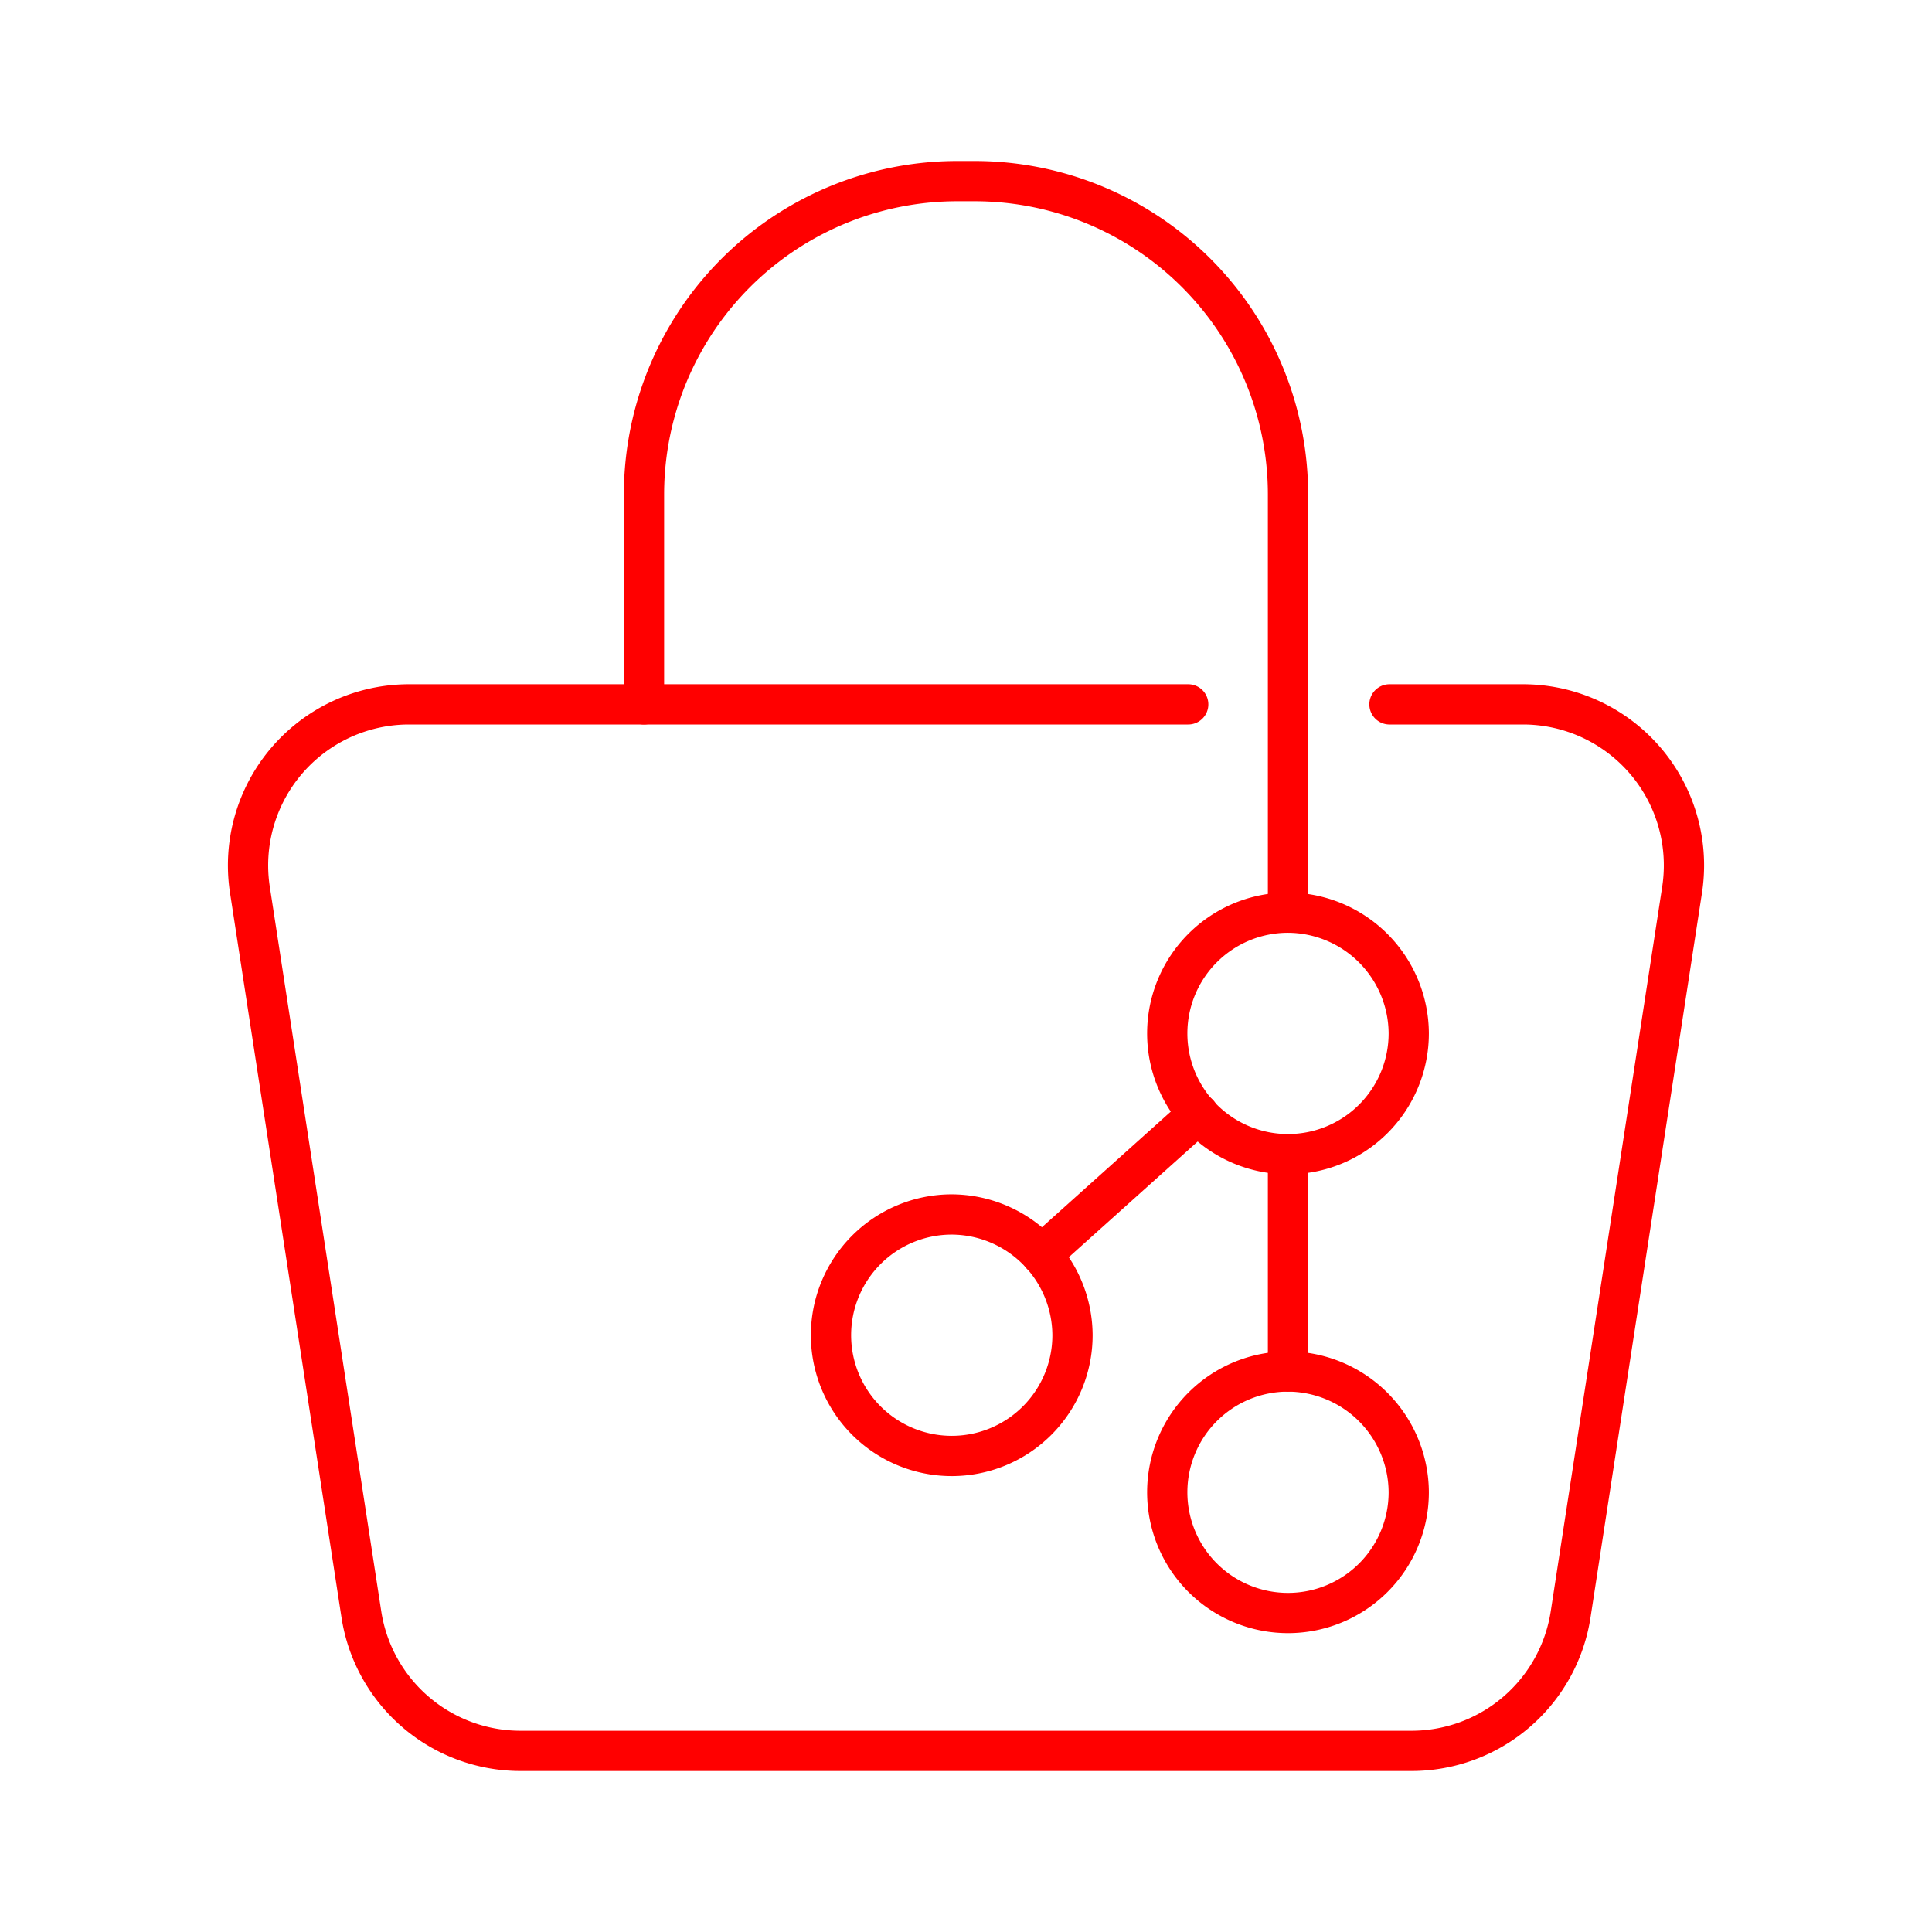 <svg xmlns="http://www.w3.org/2000/svg" viewBox="0 0 48 48"><defs><style>.a{fill:none;stroke:#ff0000;stroke-linecap:round;stroke-linejoin:round;}</style></defs><path class="a" d="M35,25.677a3,3,0,1,1-3-3.002A3.013,3.013,0,0,1,35,25.677Z"/><path class="a" d="M26.646,33.175a3,3,0,1,1-3-3.002A3.013,3.013,0,0,1,26.646,33.175Z"/><path class="a" d="M35,37.077a3,3,0,1,1-3-3.002A3.013,3.013,0,0,1,35,37.077Z"/><path class="a" d="M32,22.675V12.286A7.786,7.786,0,0,0,24.214,4.5h-.427A7.786,7.786,0,0,0,16,12.286V17.5"/><line class="a" x1="32" y1="34.075" x2="32" y2="28.675"/><path class="a" d="M34.521,17.5h3.317a4,4,0,0,1,3.953,4.608l-2.769,18A4,4,0,0,1,35.068,43.5H12.932a4,4,0,0,1-3.954-3.392l-2.769-18A4,4,0,0,1,10.162,17.5H29.521"/><line class="a" x1="25.872" y1="31.175" x2="29.775" y2="27.672"/></svg>